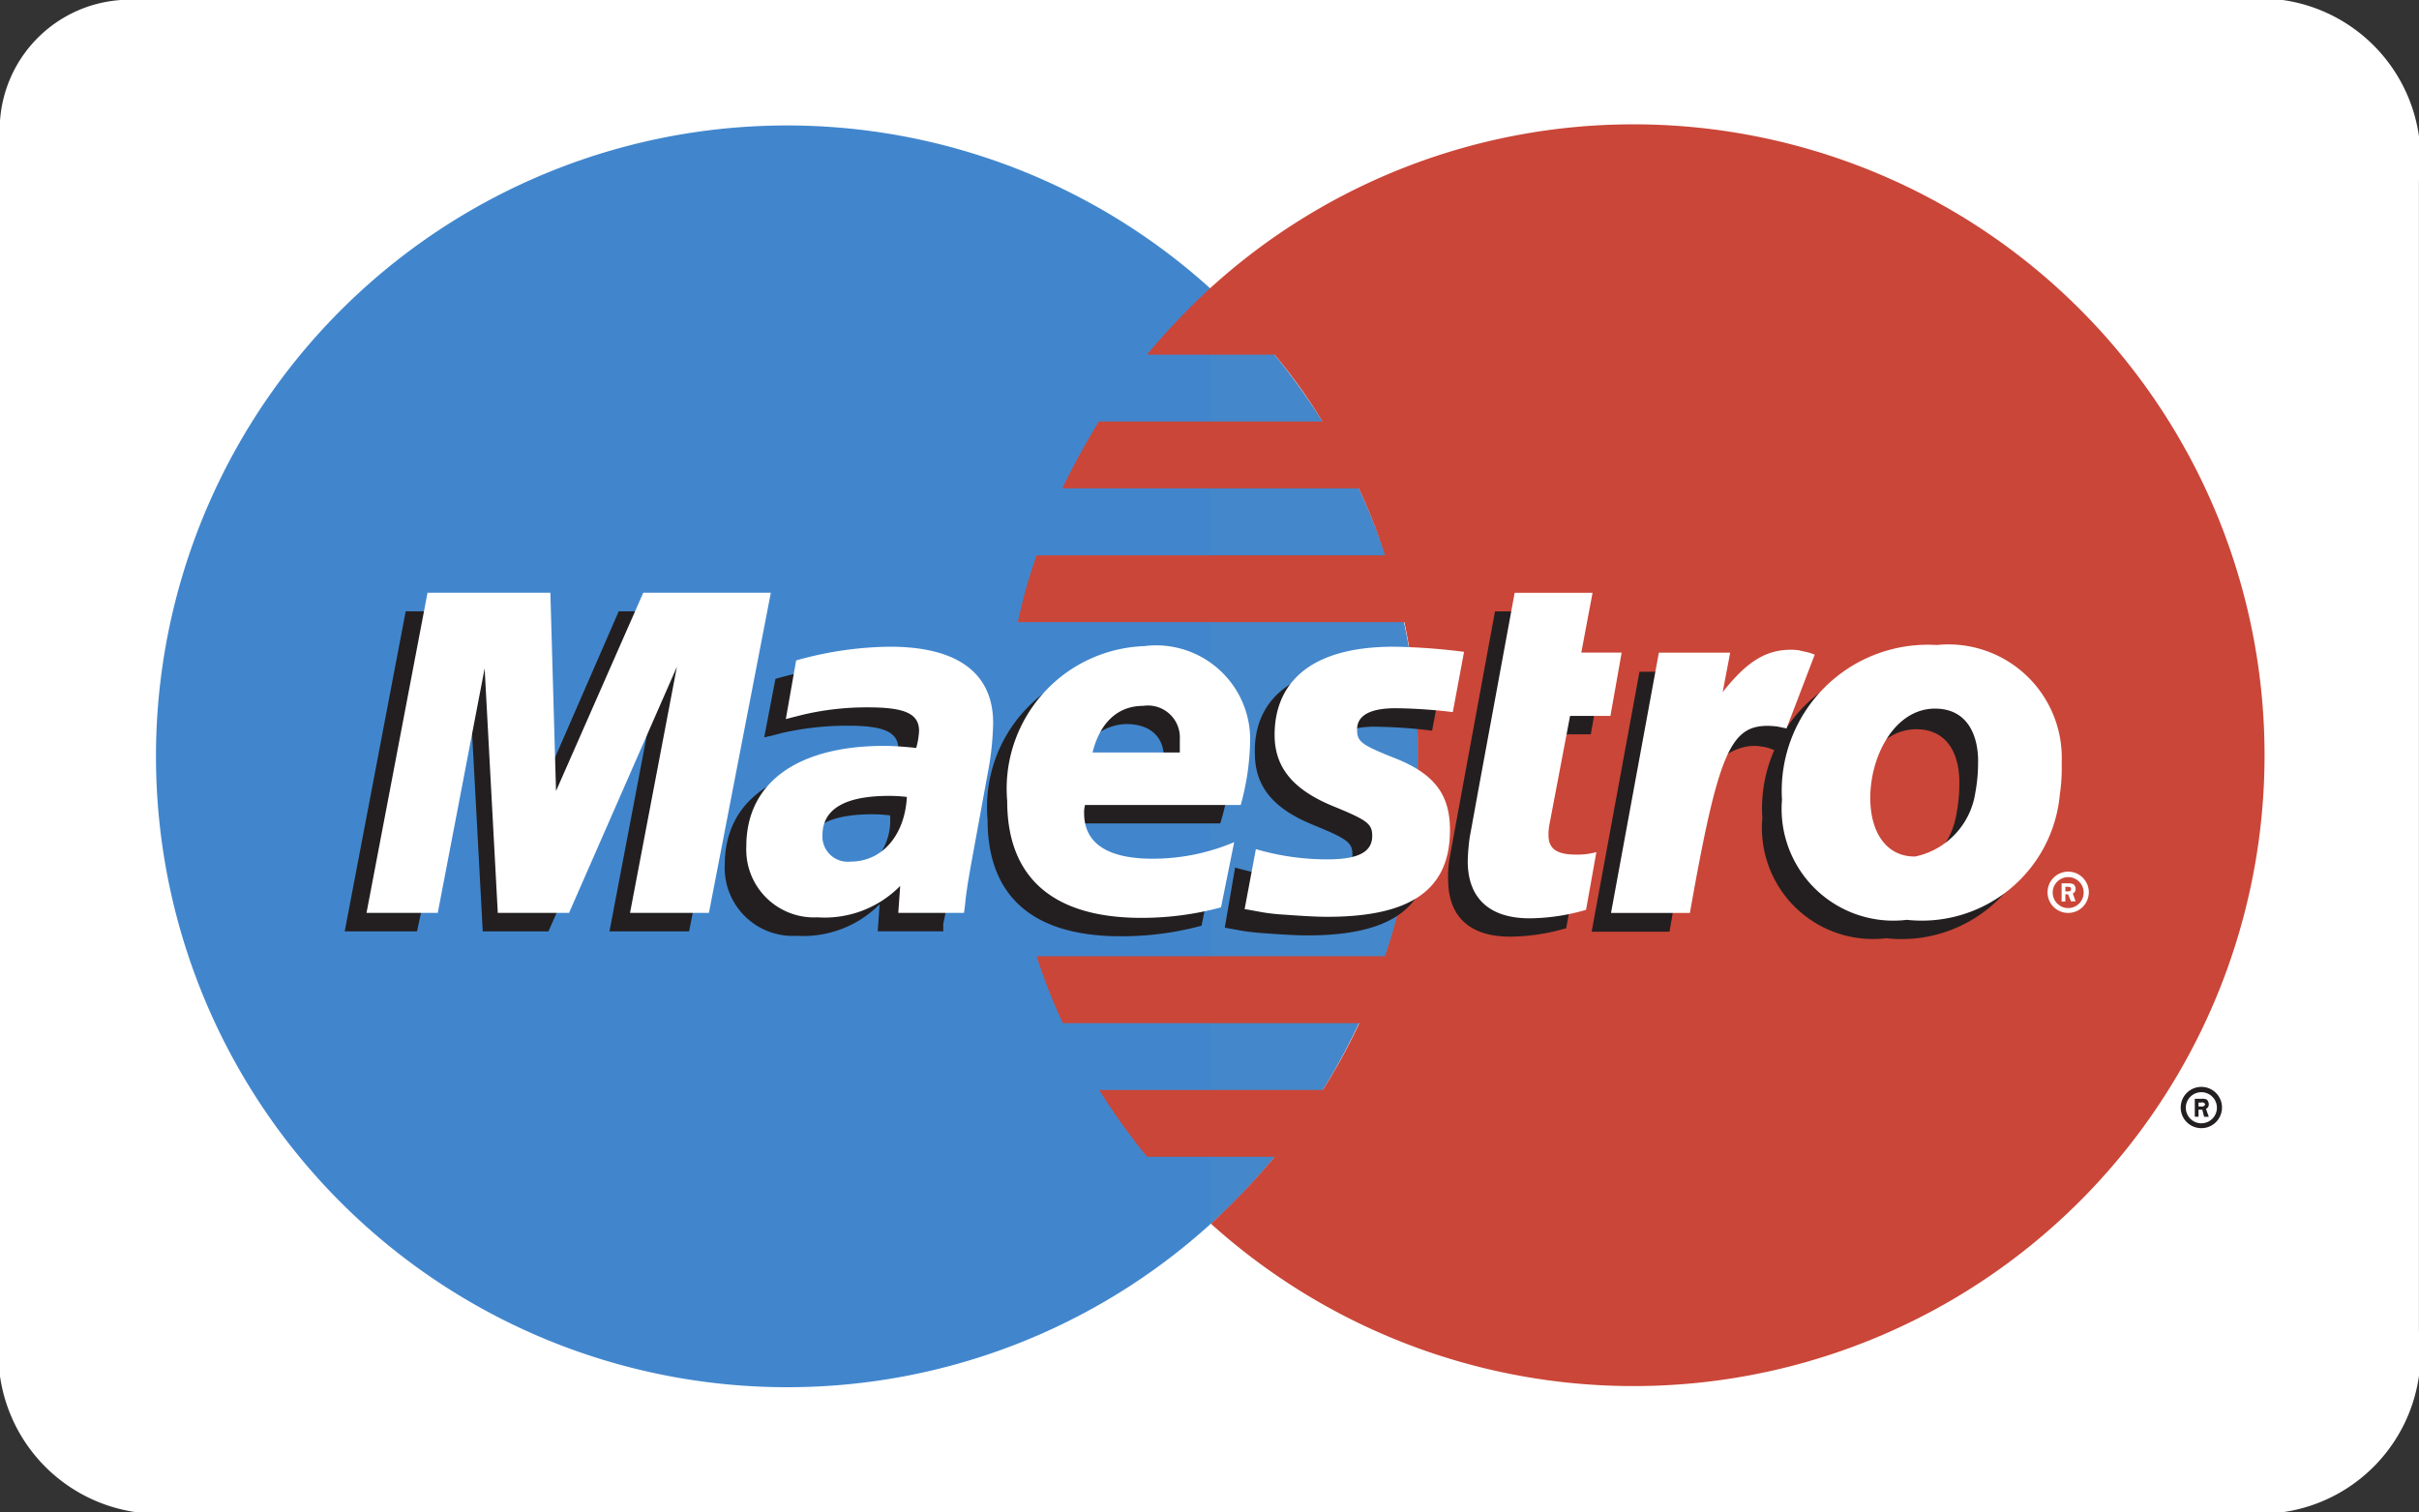 <svg id="round-rect" xmlns="http://www.w3.org/2000/svg" width="36.801" height="23.011" viewBox="0 0 36.801 23.011">
  <rect x="0" y="0" width="36.801" height="23.011" fill="#333333" stroke="none"/>
  <g id="maestro_card_payment" transform="translate(0 0)">
    <path id="Rectangle-1" d="M34.041,0H1.84A1.979,1.979,0,0,0,0,1.841C0,7.375,0,18.409,0,20.25a2.44,2.44,0,0,0,2.76,2.761H34.041A2.44,2.44,0,0,0,36.8,20.25V2.761A2.44,2.44,0,0,0,34.041,0Z" transform="translate(0 0)" fill="#fff" fill-rule="evenodd"/>
    <g id="logo-2" transform="translate(2.379 1.892)">
      <path id="path618" d="M16.072,16.413A9.6,9.6,0,1,0,9.635,18.9a9.579,9.579,0,0,0,6.436-2.486" transform="translate(-0.031 0.317)" fill="#4186cd" fill-rule="evenodd"/>
      <path id="path620" d="M209.257,46.354a9.618,9.618,0,0,0,0-14.244Z" transform="translate(-193.216 -29.624)" fill="#4487ca" fill-rule="evenodd"/>
      <path id="path624" d="M180.3-.314a9.558,9.558,0,0,0-6.451,2.486,10.427,10.427,0,0,0-.97,1.019h1.941a7.922,7.922,0,0,1,.728,1.017h-3.4q-.3.489-.557,1.017h4.51a8.532,8.532,0,0,1,.4,1.019H171.2a8.088,8.088,0,0,0-.285,1.017h5.88A9.552,9.552,0,0,1,177,9.293a9.4,9.4,0,0,1-.5,3.052H171.2a8.534,8.534,0,0,0,.4,1.018h4.51a9.024,9.024,0,0,1-.557,1.017h-3.4a9.65,9.65,0,0,0,.728,1.017h1.941a10.449,10.449,0,0,1-.97,1.018A9.6,9.6,0,1,0,180.3-.314" transform="translate(-157.809 0.314)" fill="#ca4638" fill-rule="evenodd"/>
      <path id="path626" d="M402,191.106h.043c.015,0,.028,0,.028,0s.029-.019.029-.031-.014-.024-.029-.029-.028,0-.028,0H402v.069Zm0,.156h-.057v-.273h.114a.133.133,0,0,1,.071.014.106.106,0,0,1,.028.069.071.071,0,0,1-.043.07l.043.121h-.071l-.028-.109H402v.109Zm.043.1a.236.236,0,1,0,0-.473.236.236,0,0,0,0,.473Zm-.314-.236a.314.314,0,1,1,.314.31.313.313,0,0,1-.314-.31Z" transform="translate(-370.932 -176.161)" fill="#231f20" fill-rule="evenodd"/>
      <path id="path628" d="M42.679,101.205H41.466l.713-3.745-1.641,3.745h-1l-.2-3.724-.8,3.724h-1.1l.928-4.871h1.9l.028,3.015,1.313-3.015H43.62l-.942,4.871" transform="translate(-34.573 -88.924)" fill="#231f20" fill-rule="evenodd"/>
      <path id="path630" d="M258.145,101.15a3.109,3.109,0,0,1-.856.129c-.614,0-.942-.306-.942-.87a1.565,1.565,0,0,1,.028-.355l.071-.388.057-.312.557-3.025h1.185l-.171.909h.614l-.171.962H257.9l-.314,1.653a.8.8,0,0,0-.014.164c0,.2.114.295.4.295a1.132,1.132,0,0,0,.328-.037l-.157.876" transform="translate(-236.695 -88.918)" fill="#231f20" fill-rule="evenodd"/>
      <path id="path632" d="M212.506,108.387c0,.5.271.845.913,1.1.485.2.571.258.571.437,0,.248-.214.359-.7.359a3.858,3.858,0,0,1-1.085-.158l-.157.915.043.008.228.041c.071.012.171.024.314.035.285.021.514.034.671.034,1.27,0,1.856-.42,1.856-1.323a1.093,1.093,0,0,0-.842-1.1c-.514-.2-.571-.244-.571-.429,0-.215.2-.324.585-.324a7.671,7.671,0,0,1,.87.061l.171-.917a9.414,9.414,0,0,0-1.056-.078c-1.356,0-1.827.609-1.812,1.339" transform="translate(-195.794 -98.816)" fill="#231f20" fill-rule="evenodd"/>
      <path id="path634" d="M115.341,109.308a2.2,2.2,0,0,0-.271-.017c-.671,0-1.013.2-1.013.6a.392.392,0,0,0,.428.4.907.907,0,0,0,.856-.989Zm.813,1.764h-1l.029-.412a1.63,1.63,0,0,1-1.256.48,1.036,1.036,0,0,1-1.1-1.081c0-.966.771-1.528,2.1-1.528a4.013,4.013,0,0,1,.485.031.786.786,0,0,0,.057-.258c0-.263-.214-.361-.771-.361a4.452,4.452,0,0,0-1,.111l-.157.041-.114.025.171-.89a5.4,5.4,0,0,1,1.427-.211c1.027,0,1.57.4,1.57,1.163a3.659,3.659,0,0,1-.1.785l-.243,1.4-.043.252-.029.2-.029.139v.108Z" transform="translate(-104.18 -98.792)" fill="#231f20" fill-rule="evenodd"/>
      <path id="path636" d="M167.621,108.512c0-.082.014-.15.014-.2,0-.322-.214-.511-.571-.511a.776.776,0,0,0-.756.71l1.313,0Zm.585,2.358a4.64,4.64,0,0,1-1.227.16c-1.341,0-2.026-.609-2.026-1.774a2.171,2.171,0,0,1,2.084-2.361,1.431,1.431,0,0,1,1.613,1.44,3.411,3.411,0,0,1-.157.978h-2.369a.448.448,0,0,0-.014.125c0,.459.357.693,1.056.693a3.168,3.168,0,0,0,1.242-.25l-.2.99Z" transform="translate(-152.308 -98.675)" fill="#231f20" fill-rule="evenodd"/>
      <path id="path638" d="M321.706,108.523c0-.414-.171-.806-.656-.806-.614,0-.984.722-.984,1.358,0,.537.257.9.685.89a1.169,1.169,0,0,0,.913-.97,2.444,2.444,0,0,0,.042-.472Zm1.213.474a2.1,2.1,0,0,1-2.326,1.9,1.69,1.69,0,0,1-1.884-1.825,2.211,2.211,0,0,1,2.341-2.355,1.725,1.725,0,0,1,1.9,1.788,2.779,2.779,0,0,1-.029.491Z" transform="translate(-294.277 -98.512)" fill="#231f20" fill-rule="evenodd"/>
      <path id="path640" d="M375.569,148.422h.043a.084.084,0,0,0,.029-.006c.014-.006.014-.019.014-.031s0-.021-.014-.027-.029-.006-.043-.006h-.029v.07Zm0,.154h-.057V148.3h.114a.167.167,0,0,1,.071.016.1.1,0,0,1,.028.068.073.073,0,0,1-.043.07l.043.119h-.071l-.043-.107h-.042v.107Zm.043.1a.235.235,0,0,0,0-.471.235.235,0,1,0,0,.471Zm-.314-.236a.314.314,0,1,1,.314.31.313.313,0,0,1-.314-.31Z" transform="translate(-346.527 -136.75)" fill="#fff" fill-rule="evenodd"/>
      <path id="path642" d="M46.932,97.536h-1.2l.713-3.745-1.641,3.745H43.72l-.2-3.721-.713,3.721H41.723l.928-4.871h1.869l.086,3.017,1.327-3.017h1.941l-.942,4.871" transform="translate(-38.526 -85.537)" fill="#fff" fill-rule="evenodd"/>
      <path id="path644" d="M262.053,97.49a3.118,3.118,0,0,1-.857.129c-.614,0-.942-.308-.942-.87a3.212,3.212,0,0,1,.029-.355l.071-.389.057-.314.557-3.025h1.185l-.171.909h.614l-.171.964h-.614l-.314,1.653a.786.786,0,0,0-.014.164c0,.205.128.293.414.293a1.089,1.089,0,0,0,.314-.037l-.157.878" transform="translate(-240.304 -85.537)" fill="#fff" fill-rule="evenodd"/>
      <path id="path646" d="M287.813,109.123l-.028-.125.243-.621a.338.338,0,0,1-.086-.011c-.071-.014-.1-.021-.114-.021a.476.476,0,0,0-.114-.01c-.4,0-.671.174-1.042.642l.129-.7h-1.242l-.728,3.956h1.185c.157-.908.228-1.424.328-1.854.157-.712.685-1.036,1.07-.964a.572.572,0,0,1,.128.029l.071.027.2-.343" transform="translate(-262.996 -99.947)" fill="#231f20" fill-rule="evenodd"/>
      <path id="path648" d="M291.833,104.042A.723.723,0,0,0,291.7,104c-.057-.014-.1-.021-.1-.024a.942.942,0,0,0-.128-.01c-.385,0-.671.176-1.042.644l.114-.6h-1.085l-.728,3.961h1.2c.428-2.422.614-2.847,1.184-2.847a1.384,1.384,0,0,1,.143.01l.143.029.428-1.12" transform="translate(-266.601 -95.971)" fill="#fff" fill-rule="evenodd"/>
      <path id="path650" d="M216.414,104.72c0,.5.285.845.928,1.1.485.2.557.256.557.437,0,.246-.214.357-.685.357a3.855,3.855,0,0,1-1.085-.156l-.171.913.057.009.214.039a3.012,3.012,0,0,0,.328.036c.285.021.5.033.656.033,1.284,0,1.869-.418,1.869-1.321,0-.544-.242-.863-.856-1.1-.5-.2-.557-.246-.557-.431,0-.213.2-.322.585-.322a7.857,7.857,0,0,1,.871.059l.171-.917a9.413,9.413,0,0,0-1.07-.078c-1.341,0-1.812.609-1.812,1.341" transform="translate(-199.402 -95.429)" fill="#fff" fill-rule="evenodd"/>
      <path id="path652" d="M119.551,105.667a2.191,2.191,0,0,0-.271-.016c-.671,0-1.013.2-1.013.6a.385.385,0,0,0,.428.4c.485,0,.828-.406.857-.991Zm.87,1.764h-1l.029-.41a1.609,1.609,0,0,1-1.256.478,1.032,1.032,0,0,1-1.085-1.081c0-.964.771-1.528,2.1-1.528.128,0,.3.012.485.031a1.185,1.185,0,0,0,.043-.258c0-.262-.214-.359-.771-.359a4.232,4.232,0,0,0-.985.109l-.171.043-.1.026.157-.892a5.4,5.4,0,0,1,1.427-.209c1.027,0,1.57.4,1.57,1.161a4.434,4.434,0,0,1-.086.784l-.257,1.407-.043.252-.029.2-.014.136-.014.107Z" transform="translate(-108.134 -95.432)" fill="#fff" fill-rule="evenodd"/>
      <path id="path654" d="M171.487,104.873v-.2a.486.486,0,0,0-.557-.509c-.385,0-.657.252-.771.71l1.327,0Zm.628,2.357a4.628,4.628,0,0,1-1.213.16c-1.341,0-2.041-.609-2.041-1.776a2.171,2.171,0,0,1,2.083-2.359,1.431,1.431,0,0,1,1.613,1.438,3.9,3.9,0,0,1-.143.979h-2.369a.45.45,0,0,0-.014.125c0,.459.357.693,1.042.693a3.173,3.173,0,0,0,1.241-.252l-.2.991Z" transform="translate(-155.917 -95.315)" fill="#fff" fill-rule="evenodd"/>
      <path id="path656" d="M325.6,104.824c0-.414-.171-.806-.656-.806-.614,0-.985.722-.985,1.358,0,.539.257.9.685.892a1.168,1.168,0,0,0,.913-.97,2.462,2.462,0,0,0,.042-.474Zm1.242.508a2.108,2.108,0,0,1-2.326,1.9,1.7,1.7,0,0,1-1.9-1.827,2.223,2.223,0,0,1,2.355-2.355,1.725,1.725,0,0,1,1.9,1.788,2.758,2.758,0,0,1-.029.492Z" transform="translate(-297.885 -95.127)" fill="#fff" fill-rule="evenodd"/>
    </g>
  </g>
</svg>
